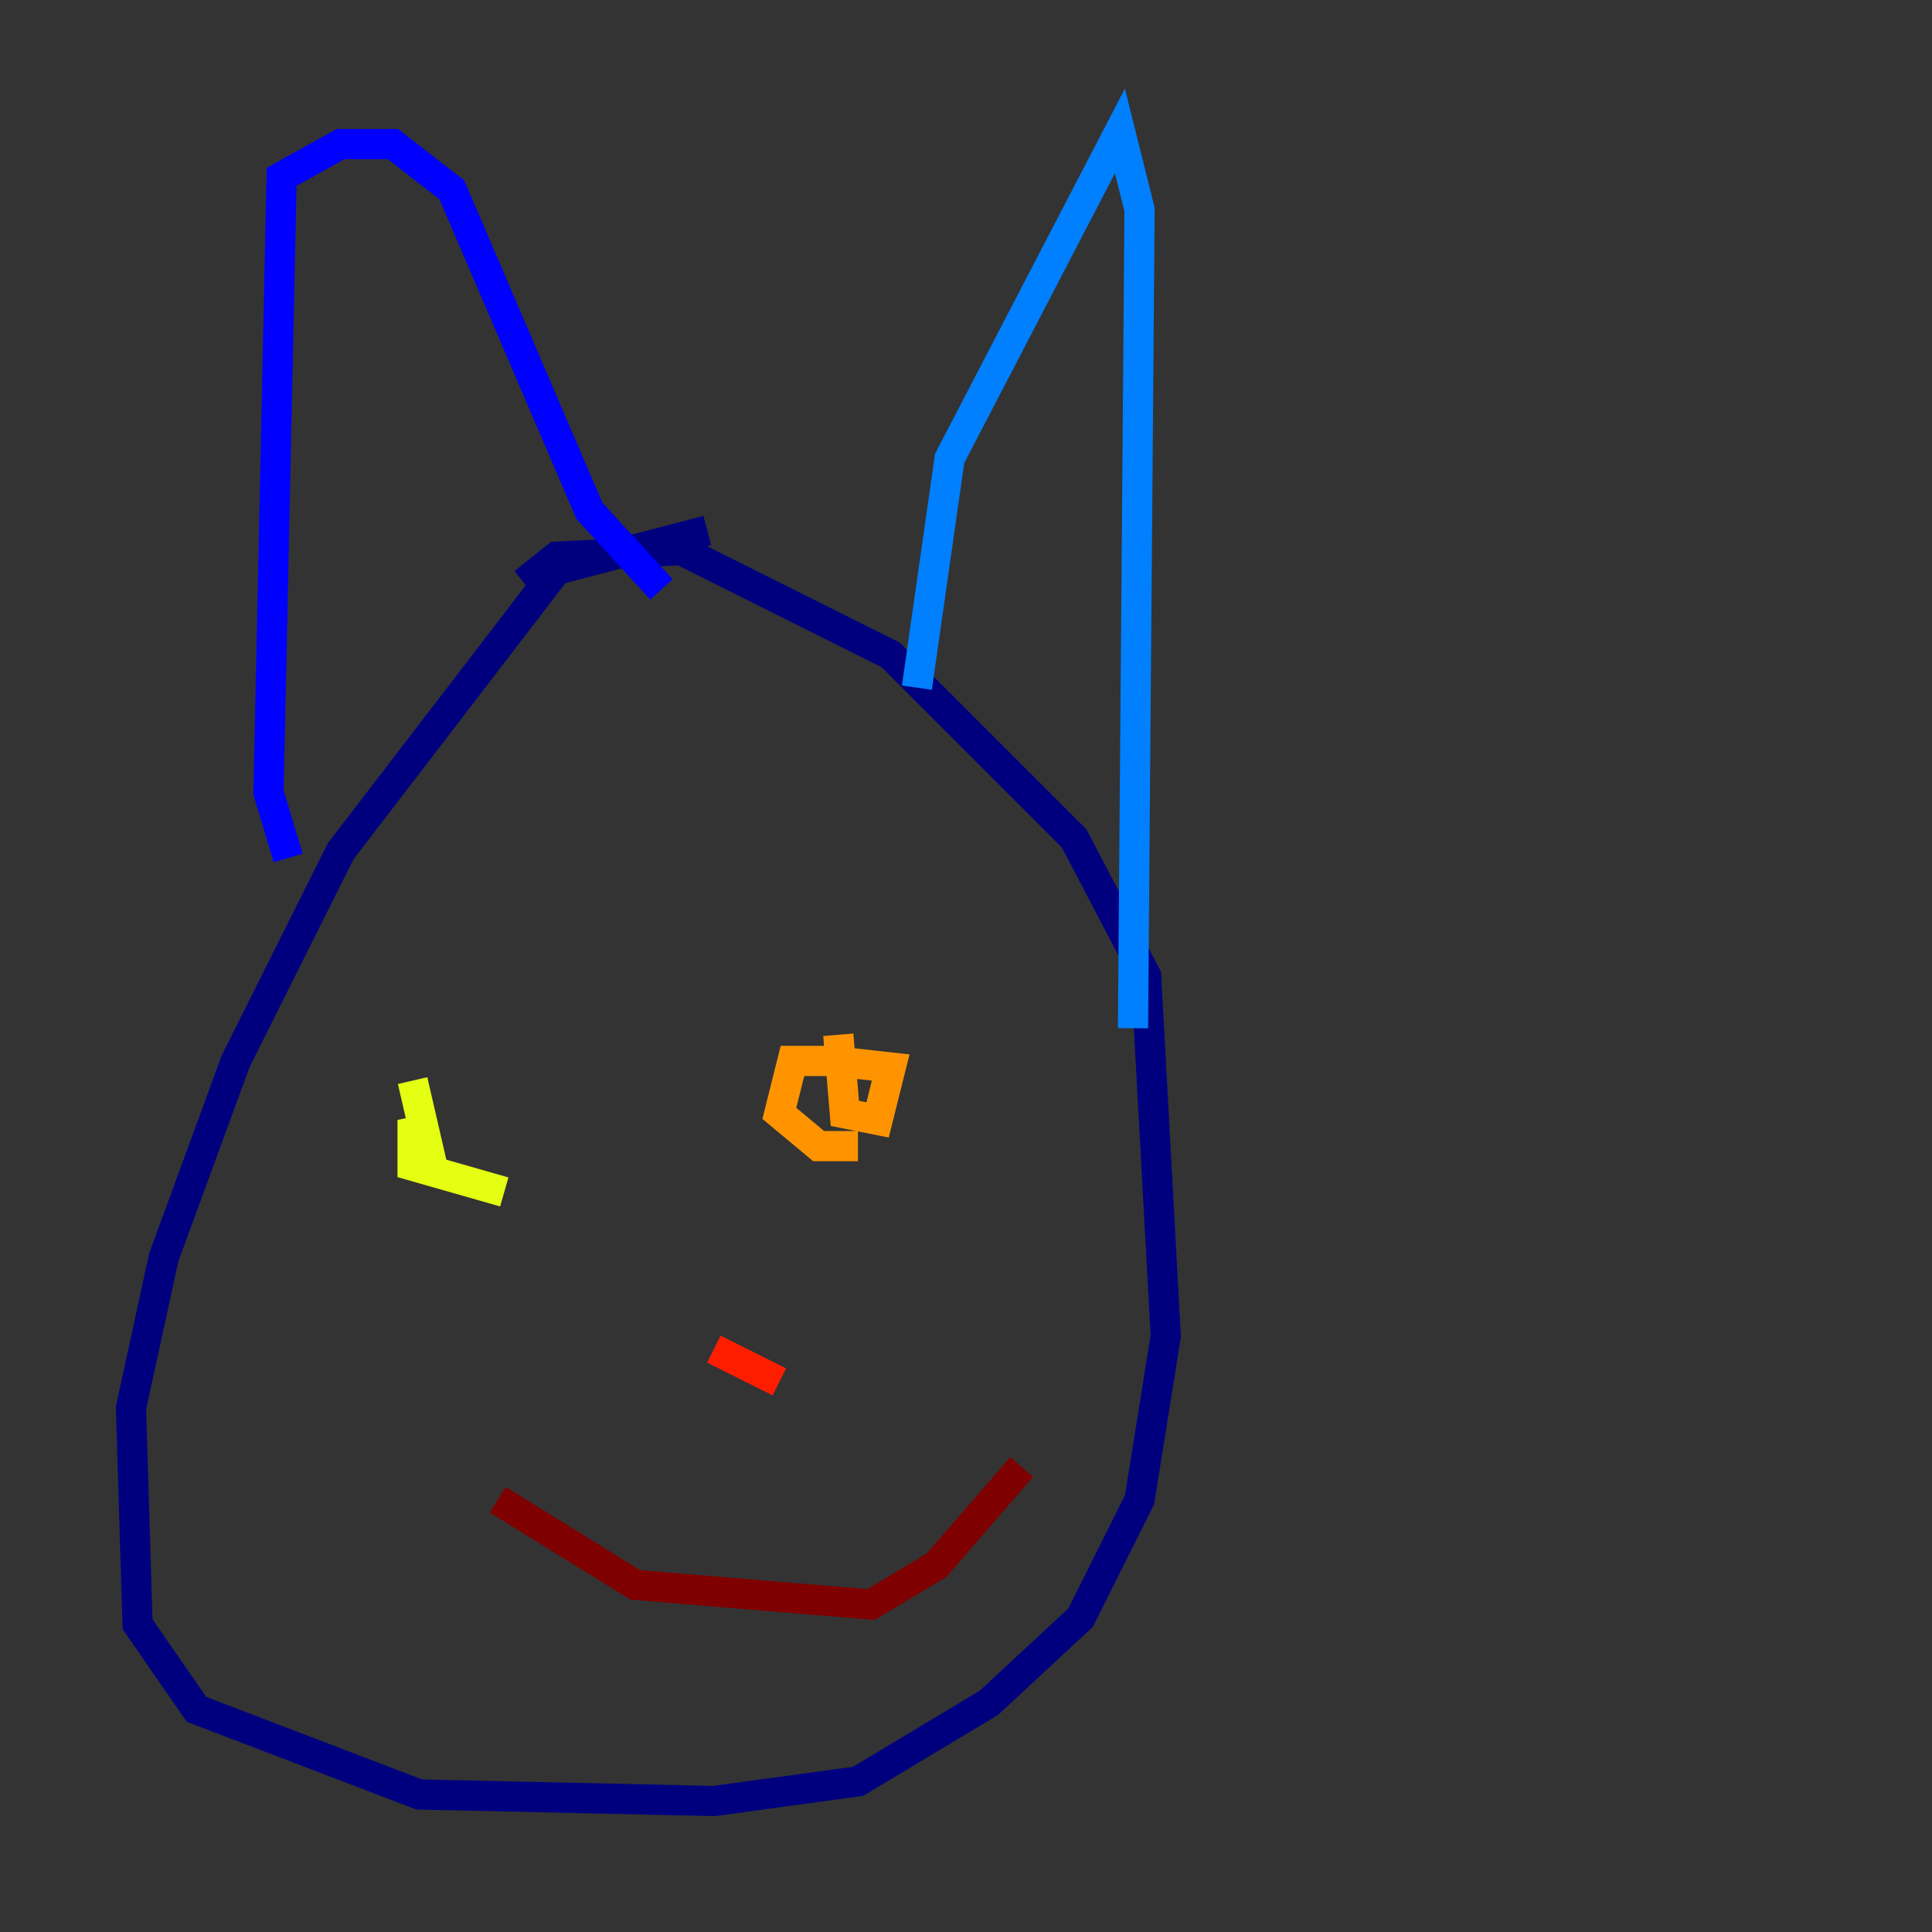 <?xml version="1.0" encoding="utf-8" ?>
<svg baseProfile="tiny" height="128" version="1.2" viewBox="0,0,128,128" width="128" xmlns="http://www.w3.org/2000/svg" xmlns:ev="http://www.w3.org/2001/xml-events" xmlns:xlink="http://www.w3.org/1999/xlink"><rect x="0" y="0" width="128" height="128" fill="#333333" stroke="none"/><defs /><polyline fill="none" points="46.861,35.146 36.881,37.749 22.563,56.407 15.62,70.291 10.848,83.308 8.678,93.288 9.112,107.607 13.017,113.248 27.77,118.888 47.295,119.322 56.841,118.02 65.519,112.814 71.593,107.173 75.498,99.363 77.234,88.515 75.932,64.651 71.159,55.539 59.01,43.39 45.125,36.447 36.881,36.881 34.712,38.617" stroke="#00007f" stroke-width="2" /><polyline fill="none" points="19.091,56.841 17.79,52.502 18.658,11.715 22.563,9.546 26.034,9.546 29.939,12.583 39.051,33.844 43.824,39.051" stroke="#0000ff" stroke-width="2" /><polyline fill="none" points="60.746,45.559 62.915,30.373 74.197,8.678 75.498,13.885 75.064,68.122" stroke="#0080ff" stroke-width="2" /><polyline fill="none" points="35.146,84.176 35.146,84.176" stroke="#15ffe1" stroke-width="2" /><polyline fill="none" points="55.539,74.197 55.539,74.197" stroke="#7cff79" stroke-width="2" /><polyline fill="none" points="27.336,71.593 28.637,77.234 27.336,74.197 27.336,77.234 33.41,78.969" stroke="#e4ff12" stroke-width="2" /><polyline fill="none" points="55.539,68.556 55.973,73.763 58.142,74.197 59.01,70.725 55.105,70.291 52.502,70.291 51.634,73.763 54.237,75.932 56.841,75.932" stroke="#ff9400" stroke-width="2" /><polyline fill="none" points="47.295,89.383 51.634,91.552" stroke="#ff1d00" stroke-width="2" /><polyline fill="none" points="32.976,99.363 42.088,105.003 57.709,106.305 62.047,103.702 67.688,97.193" stroke="#7f0000" stroke-width="2" /></svg>